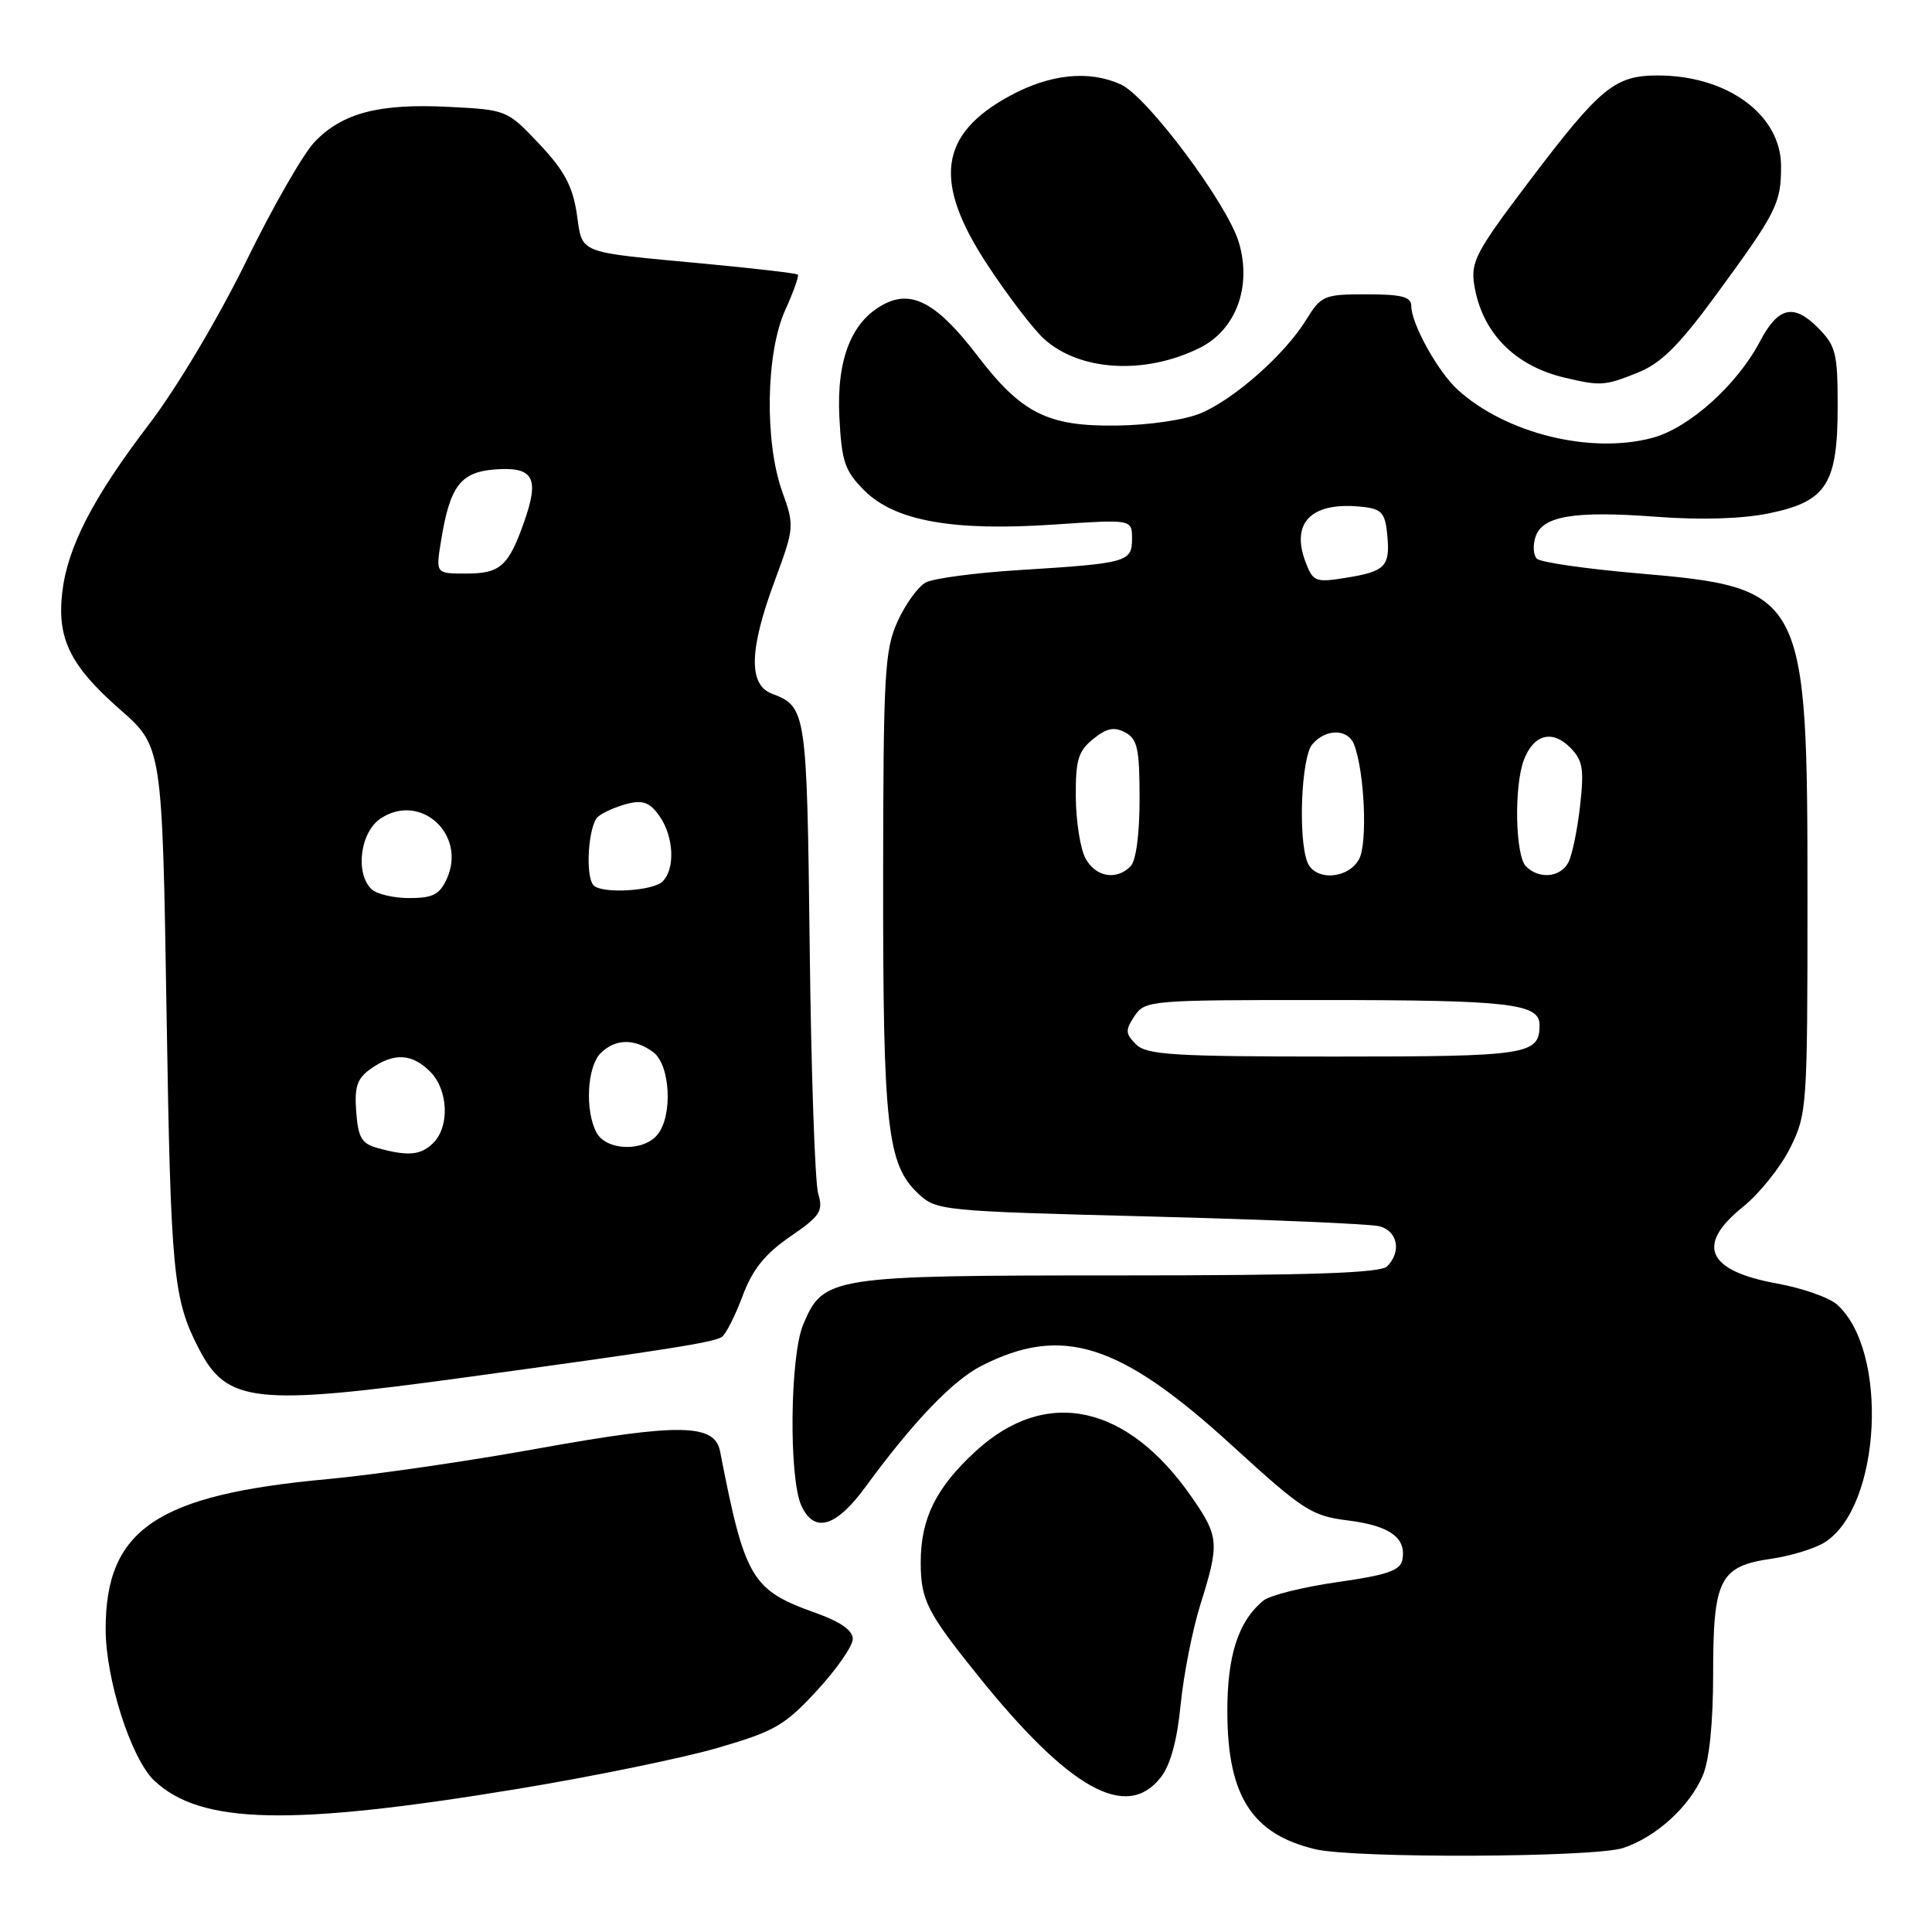 <?xml version="1.0" encoding="UTF-8" standalone="no"?>
<!DOCTYPE svg PUBLIC "-//W3C//DTD SVG 1.1//EN" "http://www.w3.org/Graphics/SVG/1.1/DTD/svg11.dtd" >
<svg xmlns="http://www.w3.org/2000/svg" xmlns:xlink="http://www.w3.org/1999/xlink" version="1.1" viewBox="0 0 256 256">
 <g >
 <path fill="currentColor"
d=" M 215.10 244.86 C 219.45 243.41 223.87 239.39 225.62 235.28 C 226.50 233.24 227.00 228.28 227.00 221.75 C 227.00 209.23 227.86 207.54 234.72 206.54 C 237.35 206.16 240.55 205.17 241.83 204.34 C 249.28 199.56 250.29 178.92 243.39 172.84 C 242.35 171.92 238.80 170.68 235.50 170.08 C 226.17 168.39 224.65 164.98 230.95 159.92 C 233.12 158.17 235.93 154.67 237.20 152.12 C 239.44 147.62 239.50 146.73 239.50 119.00 C 239.50 78.44 239.21 77.88 216.91 75.96 C 210.08 75.37 204.12 74.50 203.65 74.04 C 203.18 73.58 203.09 72.29 203.45 71.17 C 204.34 68.36 208.56 67.65 219.55 68.48 C 225.47 68.92 230.87 68.75 234.45 68.01 C 242.03 66.44 243.50 64.14 243.50 53.82 C 243.50 46.74 243.26 45.81 240.84 43.38 C 237.64 40.19 235.60 40.68 233.21 45.23 C 230.18 51.00 223.83 56.70 218.98 58.01 C 210.78 60.22 199.53 57.44 193.15 51.64 C 190.52 49.24 187.00 42.89 187.00 40.54 C 187.00 39.33 185.74 39.00 181.08 39.00 C 175.43 39.00 175.07 39.15 173.06 42.40 C 170.24 46.97 163.61 52.84 159.14 54.74 C 157.05 55.63 152.30 56.33 148.00 56.39 C 138.82 56.52 135.36 54.78 129.49 47.10 C 124.30 40.31 120.96 38.42 117.33 40.21 C 112.90 42.39 110.83 47.49 111.22 55.26 C 111.53 61.20 111.93 62.39 114.54 65.00 C 118.58 69.04 126.30 70.42 139.75 69.50 C 150.00 68.81 150.00 68.81 150.00 71.38 C 150.00 74.48 149.37 74.65 135.00 75.54 C 129.23 75.90 123.68 76.64 122.67 77.18 C 121.66 77.72 119.98 80.04 118.94 82.33 C 117.21 86.12 117.04 89.23 117.02 116.81 C 117.00 149.28 117.56 154.30 121.66 158.15 C 124.07 160.42 124.71 160.48 152.31 161.19 C 167.82 161.59 181.51 162.17 182.75 162.48 C 185.20 163.09 185.74 165.86 183.80 167.80 C 182.91 168.69 173.63 169.00 148.25 169.00 C 109.99 169.00 109.09 169.14 106.42 175.53 C 104.67 179.72 104.51 195.83 106.18 199.50 C 107.88 203.22 110.78 202.37 114.70 197.00 C 120.96 188.44 126.25 182.91 130.03 180.99 C 140.72 175.53 148.37 177.95 163.18 191.47 C 172.71 200.17 173.78 200.87 178.64 201.47 C 184.17 202.17 186.38 203.77 185.82 206.69 C 185.55 208.10 183.78 208.71 177.20 209.64 C 172.65 210.29 168.24 211.39 167.40 212.09 C 164.05 214.86 162.59 219.42 162.63 227.00 C 162.68 238.01 165.93 243.05 174.28 245.03 C 179.49 246.27 211.28 246.14 215.10 244.86 Z  M 68.64 237.03 C 78.46 235.41 90.33 232.98 95.00 231.63 C 102.65 229.41 103.97 228.65 108.25 224.01 C 110.86 221.18 113.00 218.10 113.00 217.16 C 113.00 216.04 111.36 214.89 108.11 213.73 C 99.58 210.70 98.70 209.22 95.41 192.29 C 94.70 188.64 89.98 188.57 71.45 191.91 C 62.13 193.60 49.52 195.43 43.42 195.99 C 20.77 198.06 14.00 202.64 14.00 215.86 C 14.00 222.52 17.39 233.08 20.45 235.95 C 26.62 241.75 38.42 242.01 68.64 237.03 Z  M 153.79 235.53 C 155.08 233.90 155.98 230.63 156.44 225.88 C 156.83 221.93 158.01 215.95 159.06 212.60 C 161.59 204.55 161.52 203.61 158.03 198.55 C 149.43 186.04 138.63 183.70 129.26 192.31 C 124.02 197.13 122.00 201.22 122.00 207.03 C 122.00 211.99 122.83 213.64 129.56 222.00 C 141.69 237.09 149.25 241.31 153.79 235.53 Z  M 61.50 182.53 C 88.21 178.88 94.60 177.87 95.65 177.15 C 96.18 176.79 97.41 174.36 98.39 171.74 C 99.71 168.21 101.34 166.17 104.68 163.87 C 108.70 161.11 109.11 160.49 108.41 158.14 C 107.99 156.69 107.48 142.03 107.29 125.57 C 106.92 94.18 106.85 93.65 102.29 91.92 C 99.15 90.73 99.26 86.10 102.66 76.95 C 105.26 69.91 105.28 69.69 103.65 65.14 C 101.29 58.55 101.48 46.74 104.04 41.10 C 105.14 38.68 105.89 36.56 105.72 36.39 C 105.55 36.21 100.03 35.57 93.45 34.95 C 76.17 33.33 77.23 33.74 76.42 28.28 C 75.87 24.64 74.74 22.55 71.44 19.06 C 67.20 14.57 67.14 14.55 59.45 14.16 C 50.22 13.69 45.37 14.96 41.68 18.81 C 40.18 20.38 36.07 27.54 32.56 34.74 C 28.90 42.20 23.42 51.40 19.79 56.16 C 12.29 65.99 8.92 72.52 8.24 78.57 C 7.55 84.66 9.34 88.25 15.89 94.00 C 21.50 98.92 21.50 98.92 22.07 134.21 C 22.63 168.97 22.94 172.11 26.37 178.75 C 30.08 185.92 33.82 186.32 61.50 182.53 Z  M 216.98 49.39 C 220.09 48.15 222.43 45.83 227.34 39.14 C 235.43 28.10 236.00 26.98 236.00 22.02 C 236.00 15.22 228.90 10.00 219.67 10.00 C 213.95 10.00 212.06 11.56 202.53 24.15 C 195.56 33.36 194.85 34.71 195.35 37.79 C 196.37 44.05 200.66 48.46 207.28 50.03 C 212.09 51.17 212.62 51.14 216.98 49.39 Z  M 159.00 46.08 C 163.78 43.69 165.90 37.95 164.15 32.11 C 162.61 26.97 152.01 12.78 148.52 11.19 C 144.30 9.27 139.14 9.80 133.81 12.70 C 124.41 17.81 123.59 24.08 130.86 35.12 C 133.53 39.18 136.88 43.56 138.29 44.86 C 143.02 49.20 151.73 49.71 159.00 46.08 Z  M 150.53 138.38 C 149.11 136.97 149.09 136.50 150.33 134.63 C 151.72 132.56 152.37 132.50 175.13 132.51 C 200.05 132.51 204.00 132.97 204.00 135.82 C 204.00 139.77 202.49 140.00 176.87 140.00 C 155.43 140.00 151.93 139.78 150.53 138.38 Z  M 143.84 113.75 C 143.16 112.51 142.58 108.87 142.55 105.66 C 142.51 100.71 142.86 99.54 144.84 97.93 C 146.63 96.48 147.63 96.27 149.09 97.05 C 150.72 97.92 151.00 99.22 151.00 105.84 C 151.00 110.54 150.53 114.07 149.80 114.80 C 147.91 116.69 145.18 116.21 143.84 113.75 Z  M 173.24 114.25 C 171.99 111.11 172.42 100.40 173.87 98.65 C 175.64 96.52 178.61 96.53 179.43 98.67 C 180.81 102.28 181.23 111.71 180.09 113.83 C 178.66 116.50 174.24 116.77 173.24 114.25 Z  M 202.20 114.80 C 200.78 113.38 200.60 104.18 201.92 100.70 C 203.21 97.32 205.65 96.65 208.03 99.03 C 209.73 100.73 209.92 101.84 209.37 106.76 C 209.02 109.92 208.32 113.29 207.83 114.25 C 206.79 116.27 203.95 116.55 202.20 114.80 Z  M 173.00 74.49 C 170.97 69.16 173.85 66.40 180.63 67.17 C 183.08 67.45 183.55 67.99 183.82 70.88 C 184.22 75.06 183.58 75.73 178.27 76.57 C 174.31 77.21 173.98 77.07 173.00 74.49 Z  M 50.00 152.11 C 47.92 151.54 47.45 150.72 47.20 147.30 C 46.95 143.96 47.32 142.89 49.17 141.59 C 52.21 139.46 54.59 139.59 57.00 142.00 C 59.39 144.39 59.61 149.24 57.43 151.43 C 55.77 153.09 54.09 153.24 50.00 152.11 Z  M 79.04 150.07 C 77.49 147.18 77.79 141.36 79.57 139.57 C 81.52 137.63 84.02 137.57 86.54 139.40 C 88.83 141.08 89.18 147.87 87.10 150.37 C 85.21 152.65 80.32 152.47 79.04 150.07 Z  M 49.20 117.80 C 47.02 115.62 47.75 110.21 50.47 108.43 C 55.75 104.97 61.87 110.60 59.20 116.46 C 58.25 118.54 57.34 119.00 54.22 119.00 C 52.12 119.00 49.86 118.46 49.20 117.80 Z  M 78.67 117.33 C 77.50 116.17 77.95 109.29 79.26 108.20 C 79.95 107.63 81.70 106.86 83.14 106.50 C 85.20 105.98 86.13 106.34 87.39 108.14 C 89.29 110.86 89.49 115.11 87.80 116.80 C 86.53 118.07 79.80 118.46 78.67 117.33 Z  M 58.42 71.79 C 59.60 64.40 61.00 62.54 65.63 62.20 C 70.70 61.83 71.51 63.31 69.45 69.15 C 67.37 75.04 66.29 76.00 61.75 76.00 C 57.74 76.00 57.74 76.00 58.42 71.79 Z "/>
</g>
</svg>